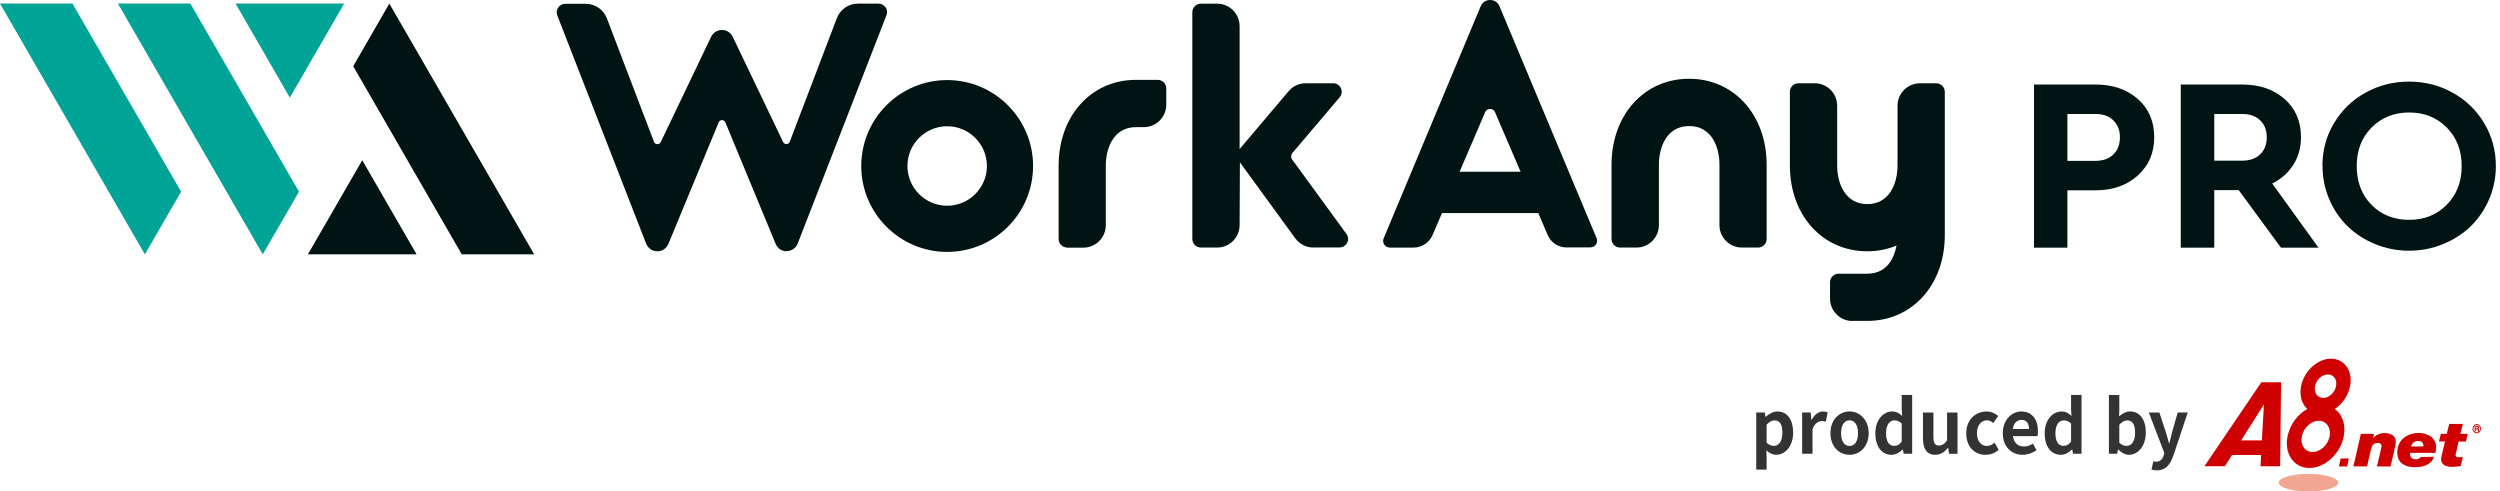 <svg width="407" height="80" viewBox="0 0 407 80" fill="none" xmlns="http://www.w3.org/2000/svg">
<path d="M50.13 41.401H67.819L58.974 26.087L50.13 41.401Z" fill="#001414"/>
<path d="M75.175 41.409H86.967L63.383 0.579L57.503 10.782L75.175 41.409Z" fill="#001414"/>
<path d="M56.032 0.579H38.344L47.188 15.892L56.032 0.579Z" fill="#00A497"/>
<path d="M42.779 41.409L48.675 31.205L30.987 0.579H19.195L42.779 41.409Z" fill="#00A497"/>
<path d="M29.48 31.205L11.792 0.579H0L23.584 41.409L29.48 31.205Z" fill="#00A497"/>
<path d="M331.135 40.322V13.757H341.126C343.943 13.757 346.252 14.543 348.037 16.116C349.822 17.688 350.707 19.768 350.707 22.339C350.707 24.911 349.806 26.974 348.021 28.579C346.236 30.184 343.943 30.987 341.126 30.987H336.573V40.322H331.135V40.322ZM336.573 26.188H341.126C342.37 26.188 343.337 25.844 344.057 25.14C344.778 24.436 345.122 23.502 345.122 22.339C345.122 21.177 344.762 20.292 344.057 19.604C343.353 18.9 342.37 18.556 341.126 18.556H336.573V26.204V26.188Z" fill="#001414"/>
<path d="M355.028 40.322V13.757H365.019C367.836 13.757 370.145 14.543 371.93 16.116C373.715 17.688 374.6 19.768 374.6 22.339C374.6 24.01 374.19 25.517 373.355 26.827C372.52 28.137 371.373 29.152 369.916 29.873L377.45 40.322H371.341L364.462 30.954H360.482V40.322H355.045H355.028ZM360.466 26.155H365.019C366.28 26.155 367.246 25.811 367.967 25.123C368.671 24.436 369.031 23.502 369.031 22.339C369.031 21.177 368.671 20.292 367.967 19.604C367.263 18.9 366.28 18.556 365.035 18.556H360.482V26.155H360.466Z" fill="#001414"/>
<path d="M378.091 27.042C378.091 24.487 378.713 22.162 379.974 20.049C381.235 17.936 382.939 16.282 385.101 15.086C387.262 13.891 389.621 13.285 392.192 13.285C394.763 13.285 397.122 13.891 399.284 15.086C401.446 16.282 403.165 17.936 404.426 20.049C405.687 22.162 406.326 24.487 406.326 27.042C406.326 28.958 405.95 30.76 405.213 32.48C404.459 34.183 403.46 35.657 402.199 36.869C400.938 38.081 399.431 39.047 397.695 39.751C395.959 40.456 394.125 40.816 392.192 40.816C390.26 40.816 388.442 40.456 386.706 39.751C384.97 39.047 383.479 38.081 382.218 36.869C380.957 35.657 379.958 34.183 379.221 32.48C378.484 30.776 378.107 28.958 378.107 27.042H378.091ZM383.676 27.042C383.676 29.613 384.478 31.71 386.083 33.347C387.688 34.985 389.735 35.788 392.225 35.788C394.714 35.788 396.712 34.969 398.334 33.331C399.955 31.693 400.758 29.597 400.758 27.042C400.758 24.487 399.955 22.407 398.334 20.769C396.712 19.132 394.682 18.313 392.225 18.313C389.768 18.313 387.705 19.132 386.1 20.753C384.495 22.374 383.676 24.471 383.676 27.026V27.042Z" fill="#001414"/>
<path d="M128.077 40.912C127.275 40.912 126.587 40.453 126.275 39.7L118.087 19.916C117.972 19.654 117.726 19.555 117.546 19.555C117.366 19.555 117.104 19.654 117.006 19.916L108.817 39.7C108.506 40.437 107.818 40.912 107.015 40.912C106.213 40.912 105.476 40.421 105.181 39.635L90.719 2.49C90.555 2.064 90.621 1.589 90.883 1.212C91.145 0.836 91.571 0.623 92.029 0.623H95.387C96.943 0.623 98.335 1.622 98.843 3.096L106.458 23.06C106.557 23.371 106.819 23.47 107.032 23.47C107.261 23.47 107.474 23.339 107.572 23.126L115.761 6.011C116.088 5.323 116.76 4.881 117.53 4.881C118.299 4.881 118.987 5.323 119.299 6.011L127.487 23.109C127.586 23.322 127.799 23.453 128.028 23.453C128.241 23.453 128.486 23.355 128.585 23.044L136.2 3.063C136.708 1.589 138.1 0.59 139.656 0.59H143.014C143.472 0.59 143.898 0.819 144.16 1.179C144.422 1.54 144.488 2.031 144.324 2.457L129.879 39.618C129.584 40.388 128.88 40.879 128.044 40.879L128.077 40.912Z" fill="#001414"/>
<path d="M213.814 40.3C212.651 40.3 211.554 39.743 210.866 38.793L201.858 26.427L201.809 36.647C201.809 38.662 200.171 40.3 198.157 40.3H195.503C194.734 40.3 194.111 39.677 194.111 38.907V1.992C194.111 1.222 194.734 0.6 195.503 0.6H198.157C200.171 0.6 201.809 2.237 201.809 4.252V24.266L209.769 14.865C210.456 14.029 211.488 13.555 212.569 13.555H217.04C217.581 13.555 218.072 13.866 218.301 14.357C218.531 14.848 218.449 15.422 218.105 15.831L210.407 24.904C210.145 25.215 210.129 25.658 210.375 25.985L219.202 38.089C219.513 38.514 219.563 39.071 219.317 39.53C219.071 39.988 218.613 40.283 218.088 40.283H213.863L213.814 40.3Z" fill="#001414"/>
<path d="M283.582 40.304C281.567 40.304 279.929 38.666 279.929 36.652V26.825C279.929 23.91 278.636 20.52 275 20.52C271.364 20.52 270.07 23.91 270.07 26.825V36.652C270.07 38.666 268.432 40.304 266.418 40.304H263.748C262.978 40.304 262.356 39.682 262.356 38.912V26.825C262.356 18.718 267.662 12.822 274.983 12.822C282.304 12.822 287.611 18.718 287.611 26.825V38.912C287.611 39.682 286.988 40.304 286.218 40.304H283.549H283.582Z" fill="#001414"/>
<path d="M301.58 52.258C299.566 52.258 297.928 50.62 297.928 48.606V45.953C297.928 45.183 298.55 44.56 299.32 44.56H303.988C307.427 44.56 308.442 41.645 308.754 39.975C307.263 40.597 305.675 40.908 303.988 40.908C296.683 40.908 291.393 35.029 291.393 26.938V14.949C291.393 14.18 292.015 13.557 292.785 13.557H295.438C297.453 13.557 299.091 15.195 299.091 17.209V26.938C299.091 29.837 300.384 33.227 304.004 33.227C307.624 33.227 308.917 29.837 308.917 26.938V17.209C308.917 15.195 310.555 13.557 312.57 13.557H315.223C315.993 13.557 316.615 14.18 316.615 14.949V38.271C316.615 46.362 311.325 52.242 304.02 52.242H301.613L301.58 52.258Z" fill="#001414"/>
<path d="M173.736 40.301C172.966 40.301 172.344 39.679 172.344 38.909V26.97C172.344 18.879 177.634 12.999 184.938 12.999H188.476C189.246 12.999 189.868 13.622 189.868 14.392V17.045C189.868 19.059 188.23 20.697 186.216 20.697H184.938C181.302 20.697 180.025 24.087 180.025 26.986V36.666C180.025 38.68 178.387 40.318 176.373 40.318H173.719L173.736 40.301Z" fill="#001414"/>
<path d="M154.199 41.011C146.485 41.011 140.212 34.738 140.212 27.024C140.212 19.31 146.485 13.037 154.199 13.037C161.913 13.037 168.186 19.31 168.186 27.024C168.186 34.738 161.913 41.011 154.199 41.011ZM154.199 20.555C150.629 20.555 147.73 23.453 147.73 27.024C147.73 30.594 150.629 33.493 154.199 33.493C157.769 33.493 160.668 30.594 160.668 27.024C160.668 23.453 157.769 20.555 154.199 20.555V20.555Z" fill="#001414"/>
<path d="M255.05 40.289C253.707 40.289 252.495 39.503 251.971 38.275L250.432 34.688H234.758L233.219 38.275C232.678 39.503 231.466 40.306 230.14 40.306H226.275C225.898 40.306 225.554 40.126 225.357 39.815C225.144 39.503 225.112 39.11 225.275 38.766L241.064 0.999C241.326 0.377 241.915 0 242.587 0C243.258 0 243.848 0.377 244.11 0.999L259.915 38.75C260.062 39.094 260.029 39.471 259.833 39.782C259.62 40.093 259.292 40.273 258.916 40.273H255.05V40.289ZM247.549 27.957L243.389 18.261C243.242 17.934 242.947 17.737 242.587 17.737C242.227 17.737 241.932 17.934 241.784 18.261L237.624 27.957H247.533H247.549Z" fill="#001414"/>
<path d="M289.375 66.986C288.68 66.986 288.01 67.37 287.466 67.849H287.419L287.303 67.154H285.915V76.45H287.605V74.411L287.558 73.307C288.056 73.775 288.6 74.039 289.167 74.039C290.592 74.039 291.923 72.707 291.923 70.404C291.923 68.341 290.973 66.986 289.377 66.986H289.375ZM288.785 72.588C288.437 72.588 288.021 72.456 287.604 72.085V69.133C288.055 68.665 288.448 68.438 288.889 68.438C289.78 68.438 290.173 69.146 290.173 70.429C290.173 71.893 289.571 72.588 288.785 72.588ZM294.938 68.342H294.891L294.776 67.154H293.387V73.872H295.078V69.865C295.448 68.894 296.062 68.546 296.571 68.546C296.838 68.546 297.023 68.581 297.242 68.653L297.543 67.13C297.346 67.046 297.138 66.986 296.779 66.986C296.109 66.986 295.414 67.465 294.939 68.341L294.938 68.342ZM301.108 66.987C299.487 66.987 297.994 68.283 297.994 70.526C297.994 72.769 299.488 74.041 301.108 74.041C302.727 74.041 304.221 72.745 304.221 70.526C304.221 68.306 302.727 66.987 301.108 66.987ZM301.108 72.601C300.228 72.601 299.731 71.785 299.731 70.526C299.731 69.267 300.228 68.427 301.108 68.427C301.988 68.427 302.485 69.255 302.485 70.526C302.485 71.797 301.988 72.601 301.108 72.601ZM309.599 66.664L309.669 67.719C309.206 67.275 308.754 66.987 308.025 66.987C306.625 66.987 305.305 68.33 305.305 70.526C305.305 72.722 306.347 74.041 307.955 74.041C308.626 74.041 309.275 73.657 309.75 73.178H309.784L309.923 73.873H311.301V64.298H309.599V66.661V66.664ZM309.599 71.894C309.229 72.397 308.847 72.589 308.395 72.589C307.539 72.589 307.052 71.894 307.052 70.502C307.052 69.111 307.666 68.439 308.395 68.439C308.8 68.439 309.206 68.57 309.599 68.942V71.894ZM316.985 71.69C316.545 72.289 316.197 72.53 315.664 72.53C315.039 72.53 314.762 72.17 314.762 71.126V67.156H313.06V71.355C313.06 73.034 313.662 74.042 315.051 74.042C315.942 74.042 316.567 73.598 317.123 72.915H317.17L317.297 73.874H318.685V67.156H316.983V71.69H316.985ZM323.454 72.602C322.516 72.602 321.844 71.786 321.844 70.527C321.844 69.268 322.515 68.428 323.499 68.428C323.87 68.428 324.17 68.585 324.495 68.873L325.305 67.733C324.831 67.314 324.217 66.989 323.418 66.989C321.659 66.989 320.107 68.285 320.107 70.528C320.107 72.772 321.473 74.043 323.267 74.043C323.985 74.043 324.773 73.791 325.385 73.228L324.714 72.064C324.356 72.376 323.915 72.605 323.453 72.605L323.454 72.602ZM329.072 66.988C327.521 66.988 326.052 68.343 326.052 70.527C326.052 72.711 327.464 74.042 329.27 74.042C330.081 74.042 330.902 73.754 331.539 73.299L330.961 72.218C330.498 72.518 330.035 72.686 329.502 72.686C328.541 72.686 327.847 72.111 327.708 71.007H331.701C331.747 70.85 331.782 70.527 331.782 70.203C331.782 68.343 330.857 66.988 329.074 66.988H329.072ZM327.684 69.843C327.811 68.858 328.413 68.355 329.096 68.355C329.93 68.355 330.324 68.93 330.324 69.843H327.685H327.684ZM337.169 66.664L337.239 67.719C336.776 67.275 336.325 66.987 335.595 66.987C334.195 66.987 332.875 68.33 332.875 70.526C332.875 72.722 333.917 74.041 335.526 74.041C336.197 74.041 336.846 73.657 337.32 73.178H337.354L337.494 73.873H338.871V64.298H337.169V66.661V66.664ZM337.169 71.894C336.799 72.397 336.417 72.589 335.966 72.589C335.11 72.589 334.623 71.894 334.623 70.502C334.623 69.111 335.236 68.439 335.966 68.439C336.37 68.439 336.776 68.57 337.169 68.942V71.894ZM346.783 66.988C346.146 66.988 345.498 67.311 344.988 67.792L345.022 66.712V64.301H343.332V73.873H344.664L344.814 73.165H344.849C345.381 73.728 346.006 74.04 346.585 74.04C348.009 74.04 349.339 72.709 349.339 70.393C349.339 68.342 348.378 66.987 346.781 66.987L346.783 66.988ZM346.204 72.59C345.857 72.59 345.428 72.459 345.024 72.087V69.135C345.475 68.668 345.868 68.44 346.308 68.44C347.2 68.44 347.593 69.148 347.593 70.431C347.593 71.895 346.991 72.59 346.204 72.59ZM354.529 67.156L353.638 70.275C353.487 70.899 353.326 71.547 353.175 72.17H353.117C352.932 71.522 352.769 70.874 352.573 70.275L351.543 67.156H349.83L352.353 73.753L352.238 74.149C352.053 74.736 351.682 75.169 351.023 75.169C350.872 75.169 350.687 75.121 350.571 75.085L350.259 76.439C350.514 76.524 350.769 76.571 351.151 76.571C352.598 76.571 353.293 75.659 353.86 74.076L356.163 67.154H354.531L354.529 67.156Z" fill="#333333"/>
<path d="M380.665 78.574C380.665 79.362 378.499 80 375.825 80C373.152 80 370.969 79.362 370.969 78.574C370.969 77.787 373.142 77.152 375.812 77.152C378.482 77.152 380.665 77.79 380.665 78.574Z" fill="#F2A591"/>
<path d="M368.146 62.23L358.877 75.905H362.205L363.36 74.079H368.112L368.012 75.909H371.209L371.357 62.23H368.146ZM364.858 71.699L368.525 65.889H368.566L368.23 71.699H364.858Z" fill="#D00000"/>
<path d="M382.121 75.942H380.778L381.057 74.635H382.4L382.121 75.942Z" fill="#D00000"/>
<path d="M384.346 70.633H386.485L386.321 71.309H386.344C386.811 70.797 387.463 70.504 388.145 70.501C389.152 70.501 390.042 70.891 390.042 71.936C390.022 72.278 389.968 72.616 389.884 72.947L389.179 75.941H386.962L387.537 73.501C387.617 73.212 387.674 72.919 387.711 72.619C387.711 72.271 387.443 72.111 387.083 72.111C386.378 72.111 386.14 72.571 386.009 73.121L385.357 75.934H383.137L384.346 70.633Z" fill="#D00000"/>
<path d="M392.53 72.681C392.658 72.134 393.145 71.761 393.685 71.789C394.243 71.789 394.525 72.106 394.525 72.504C394.525 72.563 394.515 72.622 394.505 72.681H392.53ZM394.119 74.386C393.91 74.661 393.585 74.807 393.249 74.772C392.554 74.772 392.339 74.302 392.339 73.727H396.49C396.574 73.427 396.614 73.117 396.604 72.807C396.604 71.141 395.042 70.482 393.756 70.482C392.309 70.482 390.27 71.284 390.27 73.713C390.27 75.002 391.1 76.058 393.158 76.058C395.67 76.058 396.107 74.738 396.251 74.379L394.119 74.386Z" fill="#D00000"/>
<path d="M400.557 70.632H401.756L401.443 71.883H400.268L399.871 73.591C399.818 73.762 399.784 73.939 399.771 74.121C399.771 74.298 399.871 74.438 400.221 74.438C400.57 74.438 400.775 74.417 400.95 74.406L400.614 75.87C400.224 75.929 399.821 75.982 399.418 76.002C398.941 76.041 398.464 75.968 398.018 75.786C397.648 75.595 397.41 75.201 397.406 74.772C397.417 74.525 397.46 74.281 397.531 74.044L398.048 71.869H397.061L397.376 70.618H398.337L398.73 69.015H400.95L400.557 70.632Z" fill="#D00000"/>
<path d="M382.593 62.873C383.08 60.399 381.686 58.395 379.486 58.395C377.287 58.395 375.1 60.399 374.613 62.873C374.311 64.414 374.738 65.769 375.621 66.574C373.975 67.515 372.807 69.15 372.407 71.052C371.846 73.886 373.448 76.186 375.973 76.186C378.499 76.186 381.011 73.886 381.558 71.052C381.935 69.129 381.323 67.456 380.104 66.574C381.377 65.734 382.27 64.403 382.593 62.873ZM379.258 71.052C378.979 72.446 377.747 73.586 376.501 73.586C375.255 73.586 374.462 72.45 374.738 71.052C375.013 69.655 376.242 68.501 377.495 68.501C378.747 68.501 379.533 69.651 379.258 71.052ZM380.309 62.873C380.097 63.919 379.171 64.786 378.227 64.786C377.283 64.786 376.685 63.933 376.884 62.873C377.082 61.814 378.022 60.96 378.979 60.96C379.936 60.96 380.517 61.814 380.309 62.873Z" fill="#D00000"/>
<path d="M403.21 69.028C402.804 69.056 402.498 69.422 402.525 69.84C402.549 70.22 402.841 70.523 403.21 70.551C403.617 70.523 403.922 70.157 403.895 69.739C403.872 69.359 403.58 69.056 403.21 69.028ZM402.874 70.269H403.042V69.896H403.23C403.361 69.896 403.368 69.948 403.368 70.077C403.368 70.14 403.371 70.203 403.385 70.266H403.546C403.452 70.349 403.334 70.391 403.21 70.391C403.089 70.391 402.968 70.353 402.874 70.269ZM403.042 69.739V69.492H403.264C403.375 69.492 403.392 69.565 403.392 69.614C403.392 69.663 403.345 69.739 403.254 69.739H403.042ZM403.57 70.245V70.063C403.57 69.893 403.526 69.865 403.462 69.83C403.546 69.791 403.6 69.701 403.593 69.603C403.593 69.46 403.486 69.342 403.348 69.342C403.341 69.342 403.331 69.342 403.324 69.342H402.874V70.272C402.74 70.154 402.666 69.976 402.669 69.795C402.646 69.485 402.868 69.216 403.167 69.192C403.465 69.168 403.724 69.398 403.748 69.708C403.748 69.736 403.748 69.767 403.748 69.795C403.748 69.962 403.684 70.126 403.57 70.245Z" fill="#D00000"/>
</svg>

